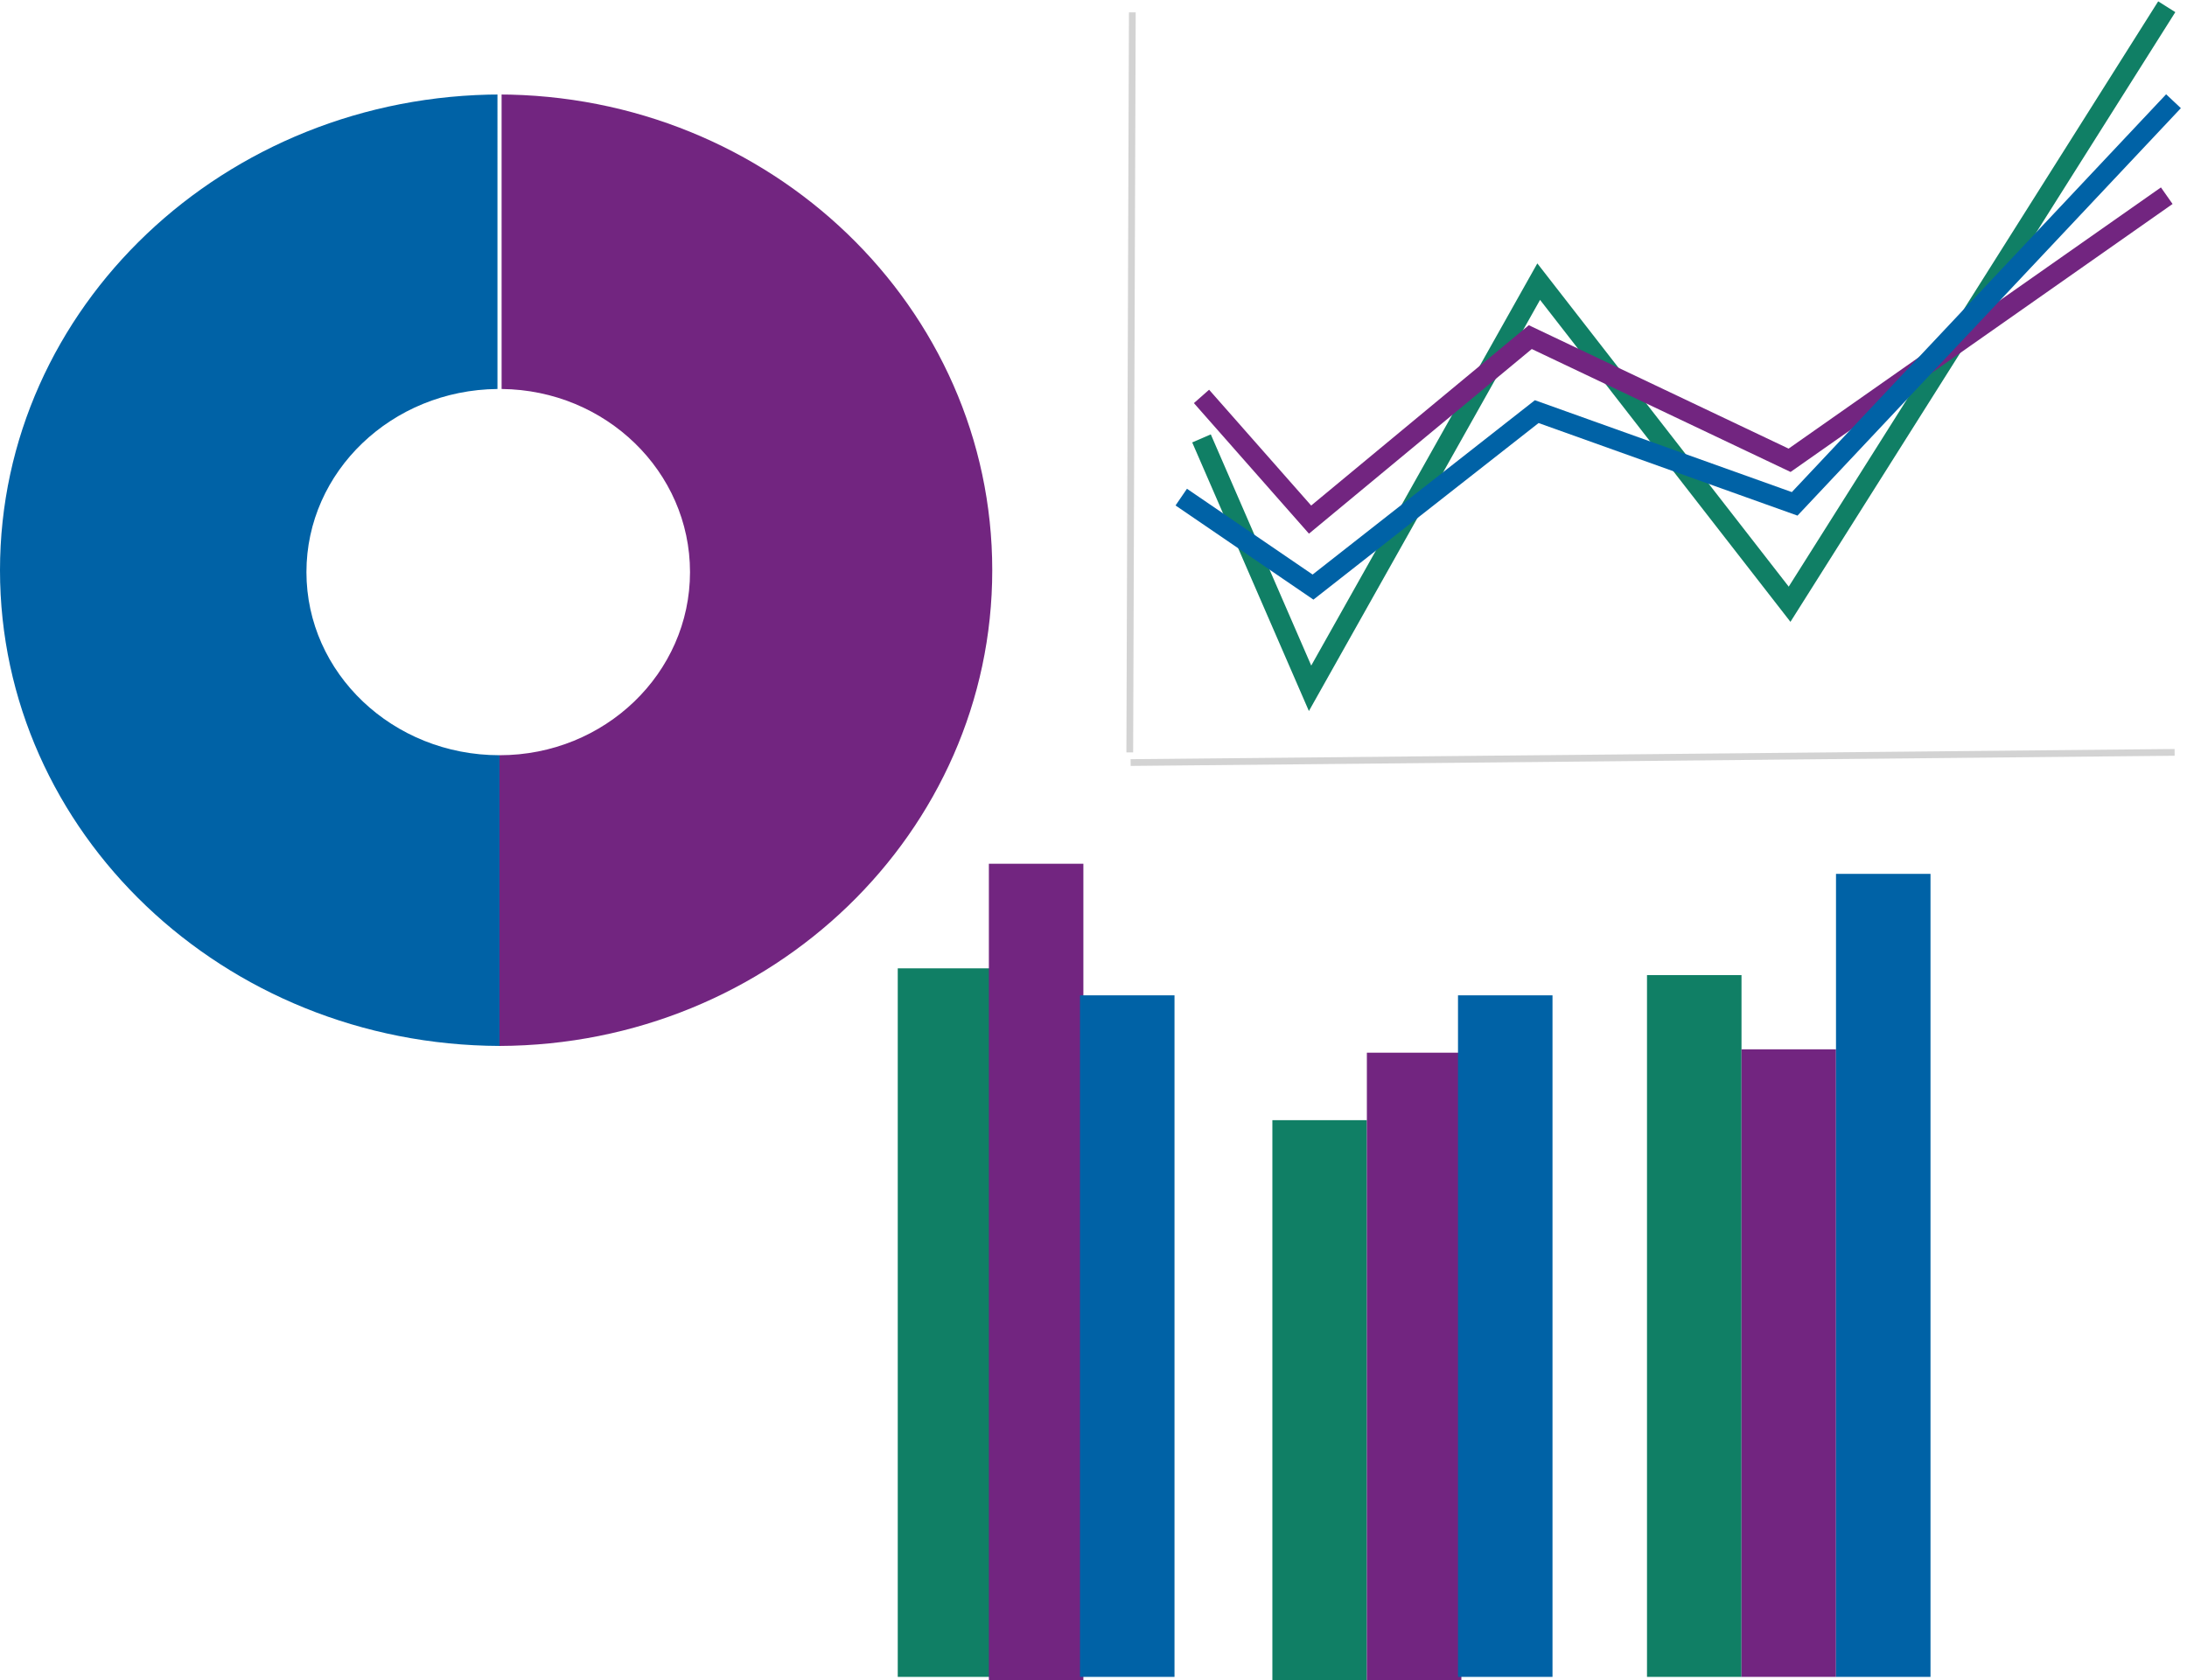 <?xml version="1.0" encoding="UTF-8"?>
<svg width="324px" height="249px" viewBox="0 0 324 249" version="1.1" xmlns="http://www.w3.org/2000/svg" xmlns:xlink="http://www.w3.org/1999/xlink">
    <title>Group 24</title>
    <g id="Page-1" stroke="none" stroke-width="1" fill="none" fill-rule="evenodd">
        <g id="Group-24" transform="translate(0, 1)">
            <line x1="167.75" y1="1.332" x2="167.375" y2="110" id="Line-3" stroke="#D3D3D3" stroke-linecap="square"></line>
            <polygon id="Rectangle-Copy-17" fill="#107F65" transform="translate(140, 195) rotate(-450) translate(-140, -195) " points="87.5 188 192.5 188 192.5 202 87.5 202"></polygon>
            <polygon id="Rectangle-Copy-18" fill="#722580" transform="translate(153.5, 187.5) rotate(-450) translate(-153.5, -187.5) " points="93 180.5 214 180.5 214 194.5 93 194.5"></polygon>
            <polygon id="Rectangle-Copy-19" fill="#0062A6" transform="translate(167, 197) rotate(-450) translate(-167, -197) " points="116.5 190 217.5 190 217.5 204 116.5 204"></polygon>
            <line x1="321.665" y1="110.5" x2="168" y2="112" id="Line-3" stroke="#D3D3D3" stroke-linecap="square"></line>
            <polyline id="Path-5" stroke="#107F65" stroke-width="3" points="178 63.967 194.084 101 227.955 40.737 265.124 88.543 321 0"></polyline>
            <polyline id="Path-5-Copy-2" stroke="#722580" stroke-width="3" points="178 57.746 194.084 76 226.709 48.958 265.124 67.211 321 28"></polyline>
            <polyline id="Path-5-Copy" stroke="#0062A6" stroke-width="3" points="175 72.667 194.521 86 227.664 60 265.876 73.667 322 14"></polyline>
            <path d="M74.311,13.004 L73.731,13 C114.196,13 147,44.564 147,83.5 C147,122.35 114.342,153.86 74,154 L74,110.917 C74.007,110.917 74.014,110.917 74.021,110.917 C89.597,110.917 102.224,98.767 102.224,83.78 C102.224,68.886 89.755,56.795 74.313,56.644 L74.311,13.004 Z" id="Combined-Shape" fill="#722580"></path>
            <path d="M73.698,13.004 L73.697,56.644 C58.041,56.795 45.398,68.886 45.398,83.78 C45.398,98.767 58.2,110.917 73.992,110.917 C73.995,110.917 73.998,110.917 74,110.917 L74,153.999 C33.104,153.853 -5.68434189e-14,122.345 -5.68434189e-14,83.5 C-5.68434189e-14,44.564 33.259,13 74.287,13 L73.698,13.004 Z" id="Combined-Shape" fill="#0062A6"></path>
            <polygon id="Rectangle-Copy-20" fill="#107F65" transform="translate(195.5, 206.5) rotate(-450) translate(-195.5, -206.5) " points="154 199.5 237 199.5 237 213.5 154 213.5"></polygon>
            <polygon id="Rectangle-Copy-23" fill="#107F65" transform="translate(251, 195.5) rotate(-450) translate(-251, -195.5) " points="199 188.5 303 188.5 303 202.5 199 202.5"></polygon>
            <rect id="Rectangle-Copy-21" fill="#722580" transform="translate(209.5, 201.5) rotate(-450) translate(-209.5, -201.5) " x="163" y="194.5" width="93" height="14"></rect>
            <polygon id="Rectangle-Copy-24" fill="#722580" transform="translate(265, 201) rotate(-450) translate(-265, -201) " points="218.5 194 311.5 194 311.5 208 218.5 208"></polygon>
            <polygon id="Rectangle-Copy-22" fill="#0062A6" transform="translate(223, 197) rotate(-450) translate(-223, -197) " points="172.5 190 273.5 190 273.5 204 172.5 204"></polygon>
            <polygon id="Rectangle-Copy-25" fill="#0062A6" transform="translate(279, 188) rotate(-450) translate(-279, -188) " points="219.5 181 338.5 181 338.5 195 219.5 195"></polygon>
        </g>
    </g>
</svg>
